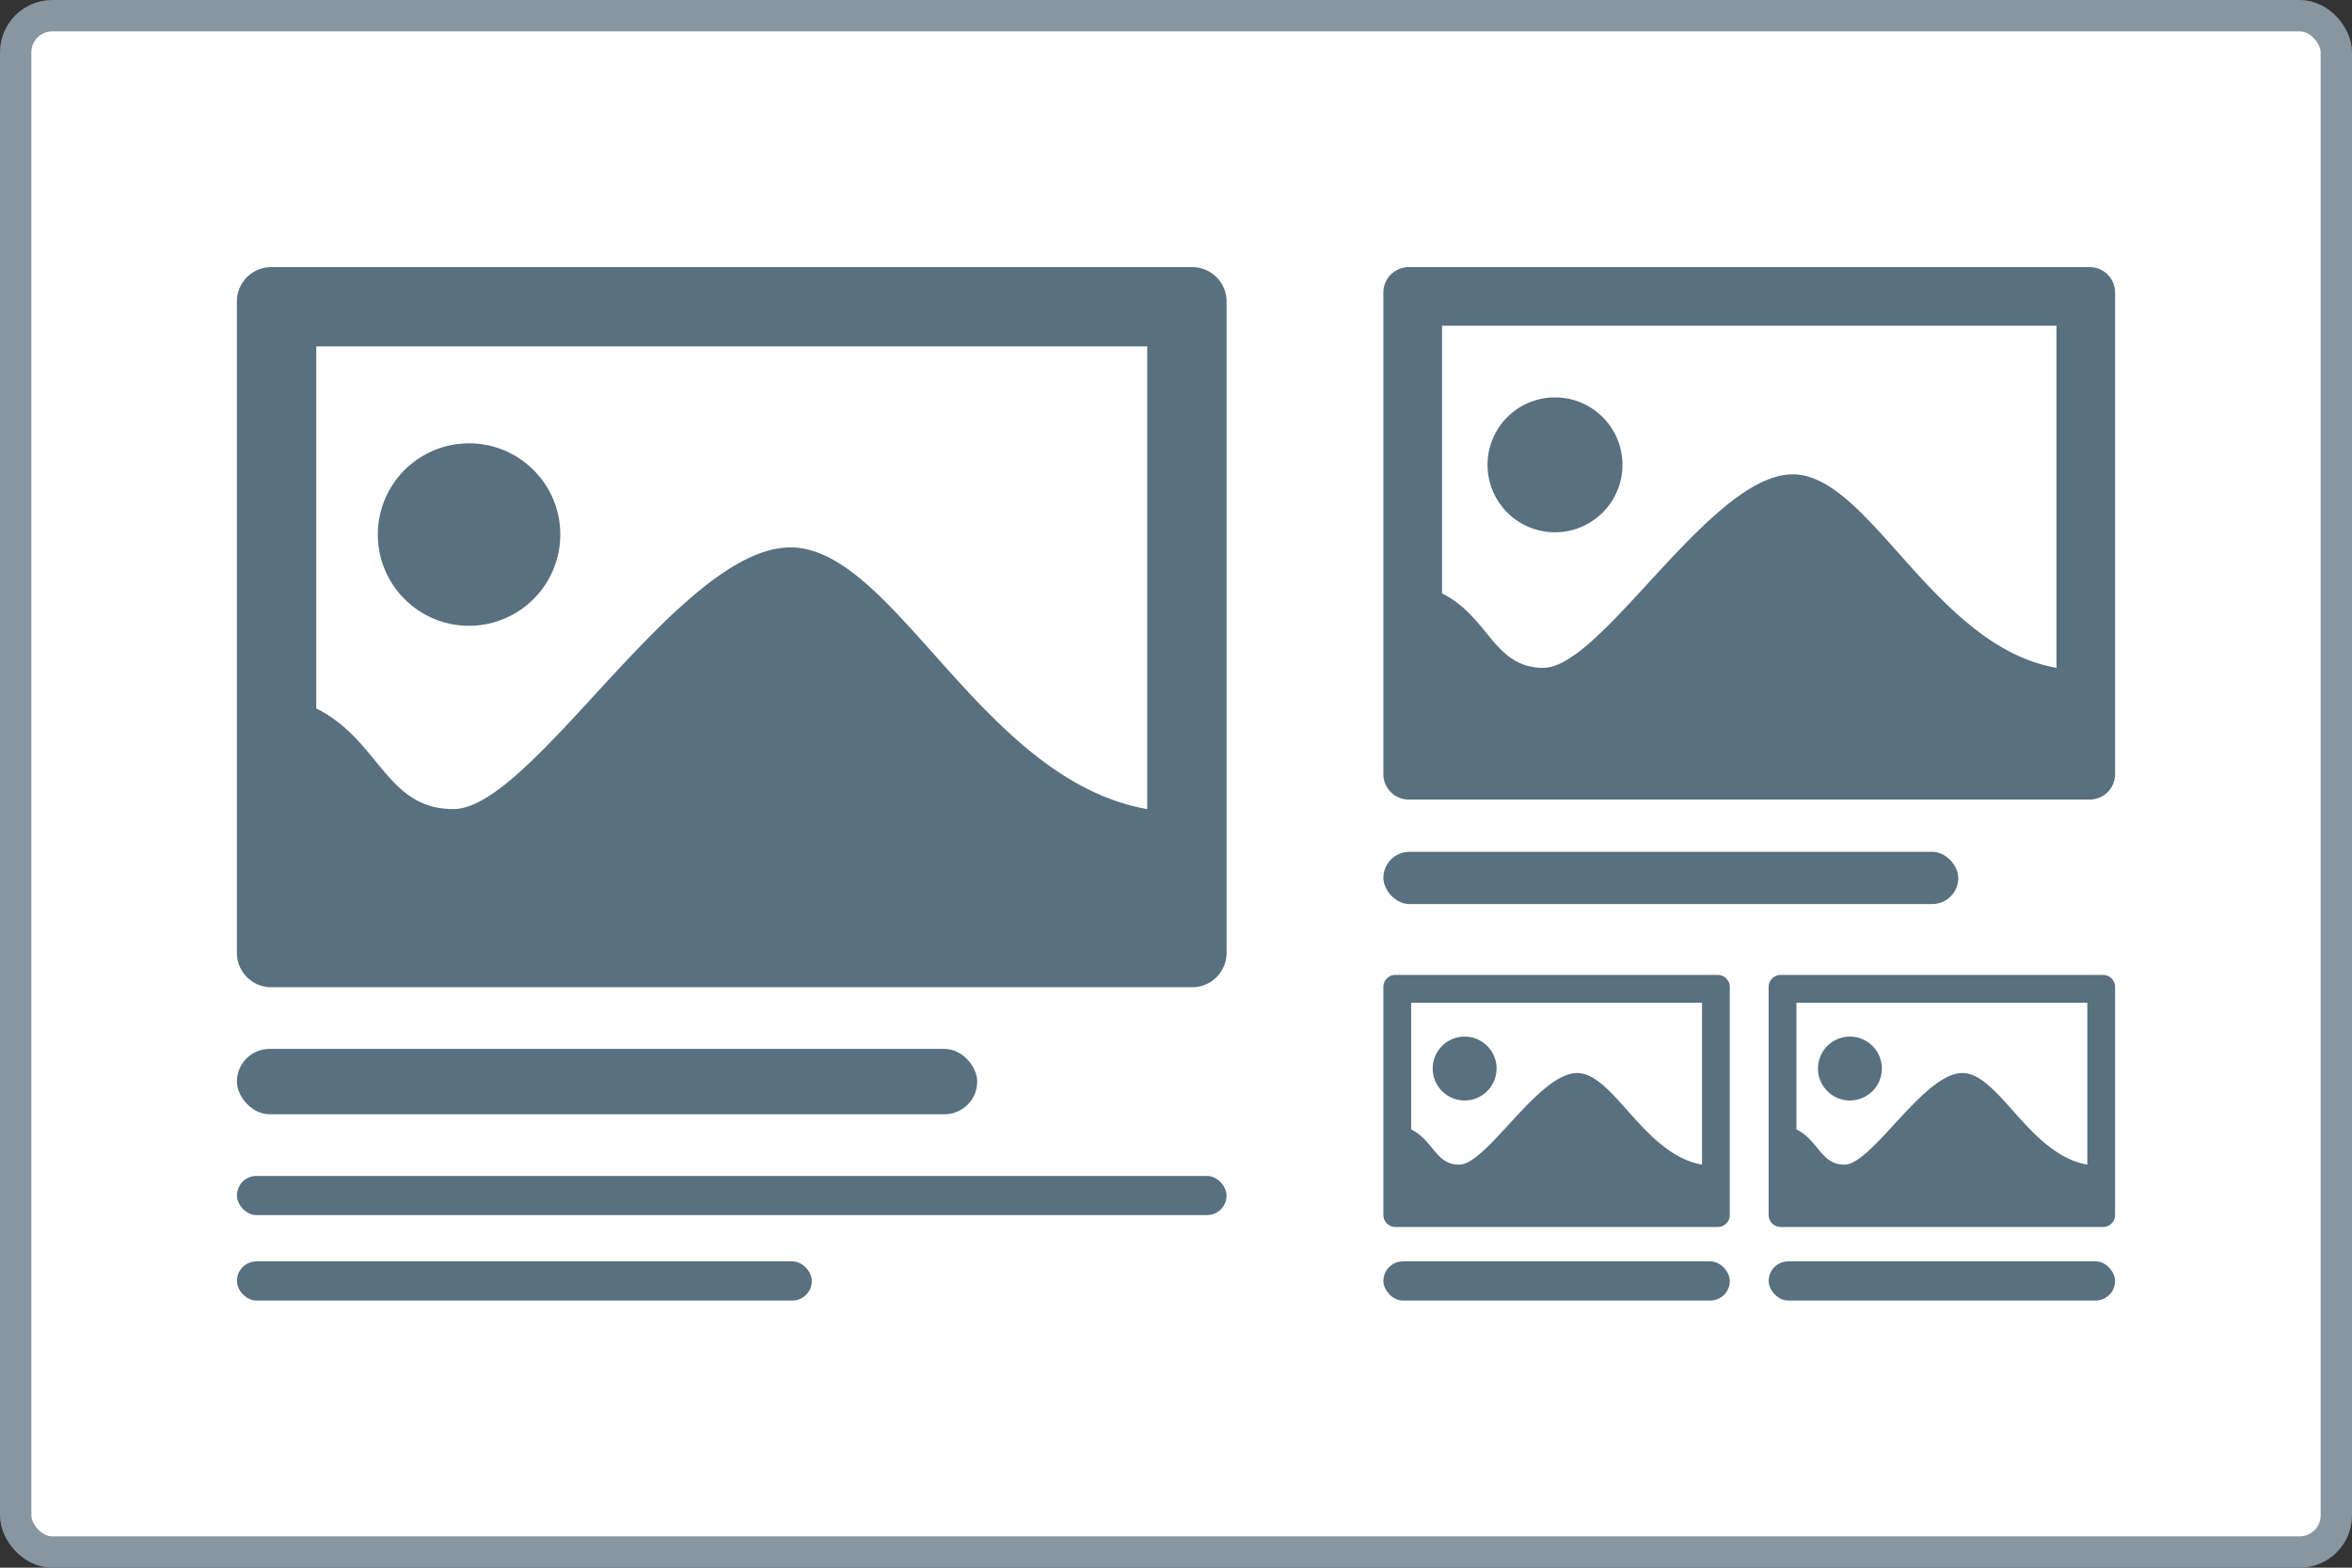 <svg xmlns="http://www.w3.org/2000/svg" width="90" height="60" fill="none"><rect width="100%" height="100%" fill="#333333" stroke="none"/><rect x=".6" y=".6" width="88.8" height="58.8" rx="1.4" fill="#fff"/><rect x=".6" y=".6" width="88.8" height="58.8" rx="1.4" stroke="#8796a1" stroke-width="1.2"/><g fill="#58707f"><path fill-rule="evenodd" d="M10.377 10.224h35.246c.72 0 1.312.588 1.312 1.312v24.936c0 .724-.592 1.312-1.312 1.312H10.377c-.72 0-1.312-.588-1.312-1.312V11.536c0-.724.592-1.312 1.312-1.312zm7.57 6.744c1.927 0 3.493 1.561 3.493 3.489s-1.565 3.493-3.493 3.493-3.489-1.565-3.489-3.493a3.49 3.49 0 0 1 3.489-3.489zm-5.845-3.711h31.797v17.709c-6.339-1.106-9.672-10.015-13.652-10.015-4.24 0-9.867 10.015-12.9 10.015-2.578 0-2.823-2.652-5.245-3.851V13.257z"/><rect x="9.065" y="40.145" width="28.328" height="2.5" rx="1.25"/><rect x="9.065" y="45.006" width="37.87" height="1.5" rx=".75"/><rect x="9.065" y="48.276" width="22" height="1.5" rx=".75"/><path fill-rule="evenodd" d="M53.905 10.224h26.06c.533 0 .97.435.97.97v18.437c0 .535-.438.97-.97.97H53.905c-.533 0-.97-.435-.97-.97V11.194c0-.536.438-.97.97-.97zm5.597 4.986c1.425 0 2.582 1.154 2.582 2.58s-1.157 2.582-2.582 2.582a2.58 2.58 0 1 1 0-5.162zm-4.321-2.744h23.51V25.56c-4.687-.818-7.151-7.405-10.094-7.405-3.135 0-7.295 7.405-9.538 7.405-1.906 0-2.087-1.961-3.878-2.847V12.467z"/><rect x="52.935" y="32.601" width="22" height="2" rx="1"/><path fill-rule="evenodd" d="M53.394 37.313h12.338a.46.46 0 0 1 .459.459v8.729a.46.46 0 0 1-.459.459H53.394a.46.46 0 0 1-.459-.459v-8.729a.46.46 0 0 1 .459-.459zm2.65 2.361c.675 0 1.223.547 1.223 1.221s-.548 1.223-1.223 1.223-1.221-.548-1.221-1.223a1.22 1.22 0 0 1 1.221-1.221zm-2.046-1.299h11.131v6.199c-2.219-.387-3.386-3.506-4.779-3.506-1.484 0-3.454 3.506-4.516 3.506-.902 0-.988-.928-1.836-1.348v-4.851z"/><rect x="52.935" y="48.276" width="13.257" height="1.5" rx=".75"/><path fill-rule="evenodd" d="M68.137 37.313h12.338a.46.46 0 0 1 .459.459v8.729a.46.46 0 0 1-.459.459H68.137a.46.46 0 0 1-.459-.459v-8.729a.46.46 0 0 1 .459-.459zm2.65 2.361c.675 0 1.223.547 1.223 1.221s-.548 1.223-1.223 1.223-1.221-.548-1.221-1.223a1.22 1.22 0 0 1 1.221-1.221zm-2.046-1.299h11.131v6.199c-2.219-.387-3.386-3.506-4.779-3.506-1.484 0-3.454 3.506-4.516 3.506-.902 0-.988-.928-1.836-1.348v-4.851z"/><rect x="67.678" y="48.276" width="13.257" height="1.5" rx=".75"/></g></svg>